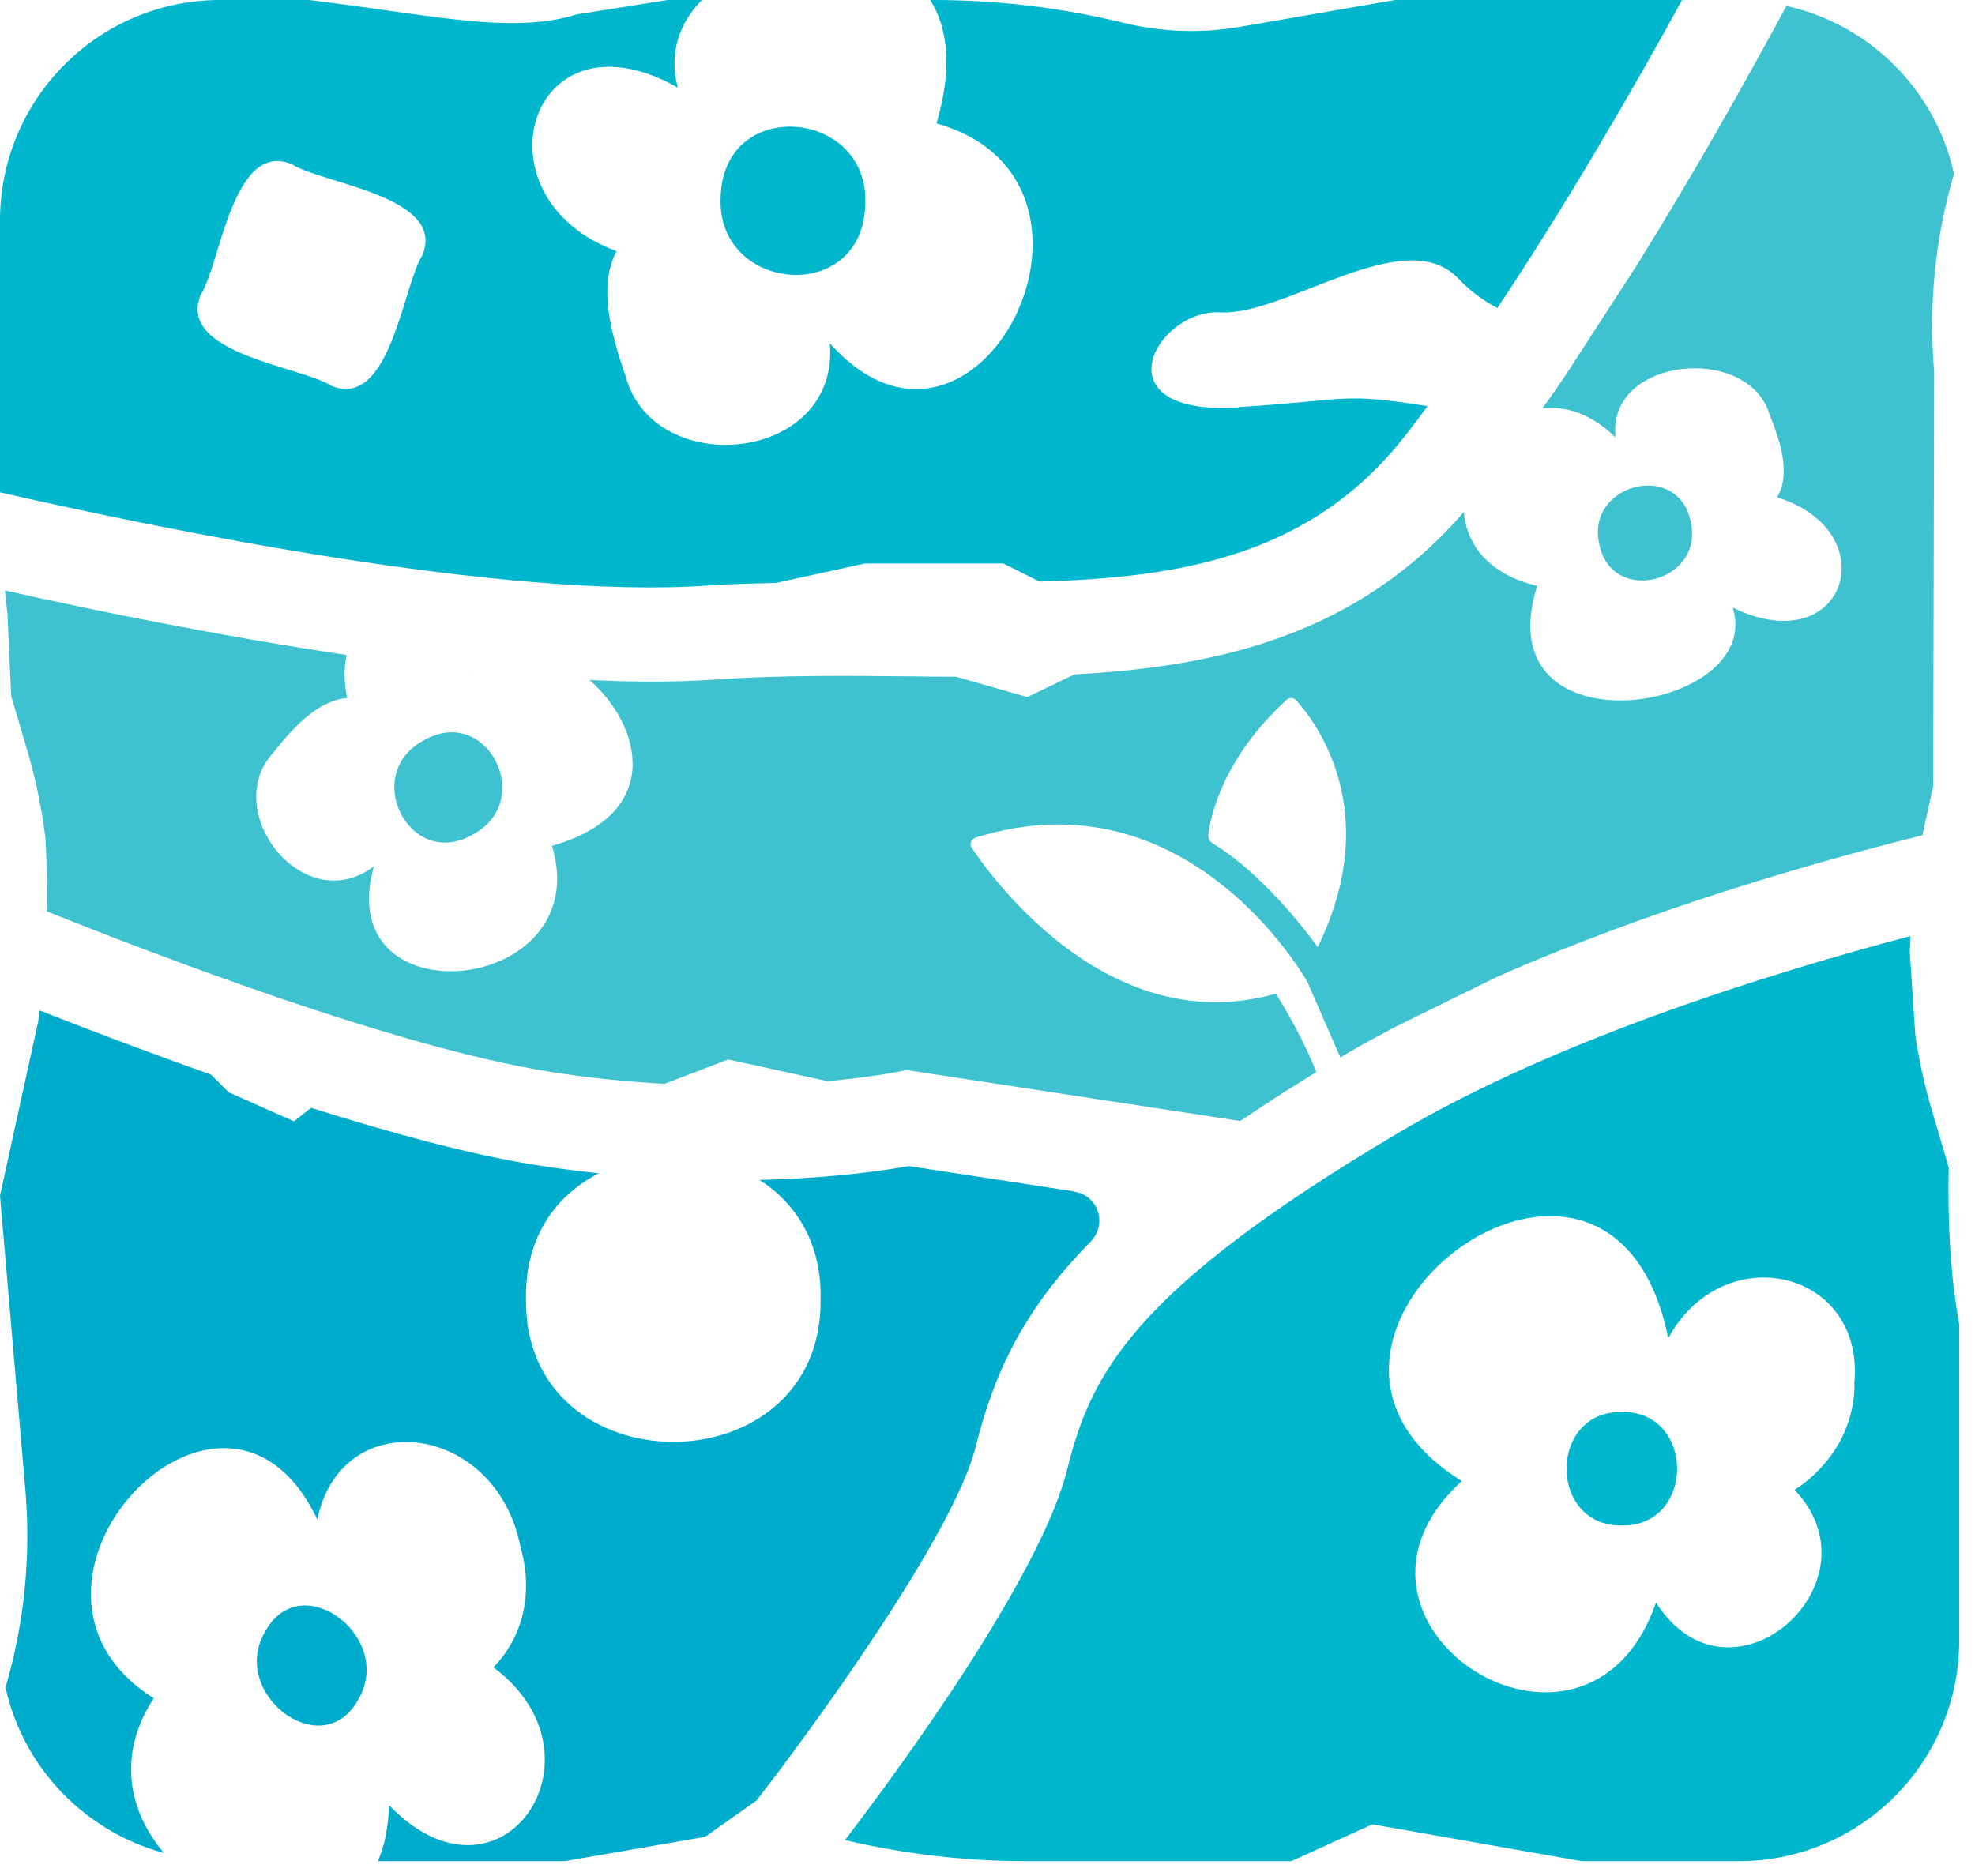 <svg width="60" height="57" viewBox="0 0 60 57" fill="none" xmlns="http://www.w3.org/2000/svg">
<path d="M59.21 35.5L58.65 33.6C58.45 32.91 58.3 32.2 58.19 31.49L58.02 28.95C58.02 28.78 58.04 28.61 58.04 28.44C53.73 29.58 47.27 31.59 42.5 34.41C34.32 39.25 33.13 41.81 32.42 44.65C31.61 47.91 27.29 53.79 25.67 55.91C27.47 56.33 29.31 56.55 31.16 56.55H39.23L41.69 55.43L48.05 56.55H52.82C56.52 56.55 59.52 53.55 59.52 49.85V40.24C59.24 38.68 59.17 37.09 59.2 35.51L59.21 35.5ZM56.34 42.06C56.33 43.43 55.59 44.57 54.52 45.27C57.22 48.1 52.55 52.22 50.31 48.69C48.19 54.81 39.67 49.33 44.41 45C37.46 40.7 48.93 31.97 50.68 40.66C52.38 37.56 56.69 38.6 56.33 42.06H56.34Z" fill="#00B7CE"/>
<path d="M49.27 42.9C47.03 42.87 47.03 46.38 49.27 46.35C51.51 46.38 51.51 42.87 49.27 42.9Z" fill="#00B7CE"/>
<path d="M21.9 5.87C21.64 8.85 26.1 9.32 26.28 6.33C26.54 3.35 22.08 2.88 21.9 5.87Z" fill="#00B7CE"/>
<path d="M37.63 12.38C33.32 12.65 35.12 9.38 37.08 9.49C39.05 9.6 42.65 6.76 44.29 8.45C44.68 8.86 45.09 9.15 45.49 9.36C47.62 6.16 49.64 2.67 51.1 0H42.38L37.7 0.81C36.51 1.02 35.29 0.98 34.12 0.69C32.23 0.23 30.3 0 28.36 0H28.26C28.79 0.84 28.95 2.07 28.45 3.75C34.68 5.5 29.67 15.43 25.21 10.43C25.52 14.07 19.84 14.61 19 11.41C18.59 10.21 18.15 8.72 18.73 7.63C14.31 6.01 16.07 0.11 20.59 2.66C20.31 1.6 20.65 0.69 21.32 0H20.28L17.51 0.44C15.53 1.06 13.06 0.44 9.39 0H6.69C3 0 0 3 0 6.7V14.96C4.83 16.06 15.32 18.23 21.51 17.79C22.21 17.74 22.89 17.73 23.58 17.71L26.28 17.12H30.48L31.58 17.67C36.03 17.55 39.85 16.82 42.64 13.3C42.88 13 43.13 12.66 43.37 12.34C40.67 11.92 41.09 12.15 37.62 12.37L37.63 12.38ZM12.83 7.76C12.24 8.66 11.86 12.47 10.06 11.72C9.16 11.13 5.35 10.75 6.1 8.95C6.69 8.05 7.07 4.24 8.87 4.99C9.77 5.58 13.58 5.96 12.83 7.76Z" fill="#00B7CE"/>
<path d="M10.86 51.68C12.03 49.79 9.19 47.6 8.08 49.53C6.91 51.42 9.75 53.61 10.86 51.68Z" fill="#00ACCC"/>
<path d="M32.64 36.2L27.61 35.43C26.99 35.54 25.36 35.8 23.07 35.85C24.17 36.55 24.96 37.75 24.93 39.46C25.01 45.26 15.9 45.26 15.98 39.46C15.95 37.57 16.9 36.31 18.19 35.65C17.56 35.58 16.9 35.5 16.23 35.39C14.23 35.07 11.83 34.41 9.45 33.66L8.93 34.07L6.95 33.19L6.41 32.65C4.43 31.95 2.6 31.25 1.2 30.7C1.18 30.81 1.18 30.93 1.16 31.04L0 36.33L0.77 45.26C0.94 47.24 0.75 49.24 0.2 51.16L0.17 51.28C0.71 53.72 2.58 55.65 4.98 56.3C3.93 55.06 3.53 53.35 4.67 51.6C-0.75 48.18 6.81 40.16 9.64 46.17C10.37 42.63 15.07 43.22 15.81 46.99C16.23 48.46 15.85 49.78 14.99 50.66C18.63 53.37 15.21 58.37 11.82 54.85C11.8 55.53 11.68 56.09 11.48 56.55H17.15L21.42 55.81L22.98 54.71C24.73 52.46 28.98 46.61 29.64 43.96C30.2 41.72 31.09 39.8 33.13 37.73C33.65 37.2 33.37 36.32 32.64 36.21V36.2Z" fill="#00ACCC"/>
<path d="M14.34 25.37C16.29 24.36 14.82 21.41 12.9 22.48C10.95 23.49 12.42 26.44 14.34 25.37Z" fill="#3EC2CF"/>
<path d="M14.37 20.4C14.37 20.4 14.38 20.39 14.39 20.38H14.37C14.37 20.38 14.37 20.39 14.37 20.4Z" fill="#3EC2CF"/>
<path d="M59.36 5.27C58.8 2.73 56.8 0.74 54.27 0.18C53.14 2.28 51.53 5.16 49.72 8.07L47.49 11.51C47.28 11.82 47.07 12.11 46.86 12.41C47.55 12.33 48.32 12.55 49.08 13.29C48.81 10.85 53.09 10.44 53.75 12.57C54.07 13.37 54.42 14.37 53.99 15.11C57.34 16.16 56.07 20.13 52.64 18.46C53.65 21.66 45.06 22.99 46.7 17.8C45.21 17.45 44.56 16.54 44.47 15.56C41.24 19.28 37.04 20.26 32.64 20.49L31.21 21.18L29.04 20.56C28.58 20.56 28.12 20.56 27.67 20.55C25.71 20.53 23.69 20.51 21.69 20.65C21.08 20.69 20.44 20.71 19.78 20.71C19.18 20.71 18.55 20.69 17.91 20.66C19.51 22.07 20.17 24.73 16.77 25.7C18.14 30.25 10.02 31.05 11.36 26.32C9.23 27.94 6.66 24.64 8.31 22.86C8.89 22.13 9.64 21.28 10.55 21.21C10.44 20.72 10.45 20.29 10.53 19.9C6.59 19.31 2.77 18.53 0.15 17.94C0.17 18.2 0.21 18.45 0.23 18.7L0.34 21.15L0.87 22.94C1.11 23.77 1.27 24.61 1.38 25.46C1.38 25.46 1.44 26.47 1.42 27.69C4.77 29.03 12.04 31.82 16.68 32.56C17.93 32.76 19.1 32.87 20.19 32.93L22.12 32.19L25.14 32.85C26.46 32.73 27.25 32.57 27.27 32.57L27.53 32.51L37.68 34.06C38.13 33.76 38.59 33.45 39.08 33.14L39.98 32.58C39.98 32.58 39.98 32.58 39.99 32.58C39.66 31.72 39.16 30.83 38.76 30.19C33.79 31.6 30.26 26.86 29.52 25.76C29.44 25.65 29.51 25.49 29.64 25.45C36.15 23.41 39.72 29.84 39.72 29.84L40.72 32.13C40.83 32.07 40.93 32 41.04 31.94C41.48 31.68 41.95 31.44 42.41 31.19L45.46 29.69C50.09 27.64 55.1 26.2 58.4 25.38L58.73 23.89L58.76 11.29C58.59 9.31 58.78 7.31 59.33 5.39L59.36 5.27ZM40.04 28.79C40.04 28.79 38.57 26.68 36.85 25.63C36.75 25.57 36.7 25.47 36.71 25.35C36.78 24.79 37.16 23.02 39.09 21.26C39.17 21.19 39.29 21.19 39.36 21.26C39.93 21.88 42.07 24.61 40.03 28.78L40.04 28.79Z" fill="#3EC2CF"/>
<path d="M51.36 15.84C50.98 13.98 48.15 14.7 48.59 16.55C48.97 18.41 51.8 17.69 51.36 15.84Z" fill="#3EC2CF"/>
</svg>

